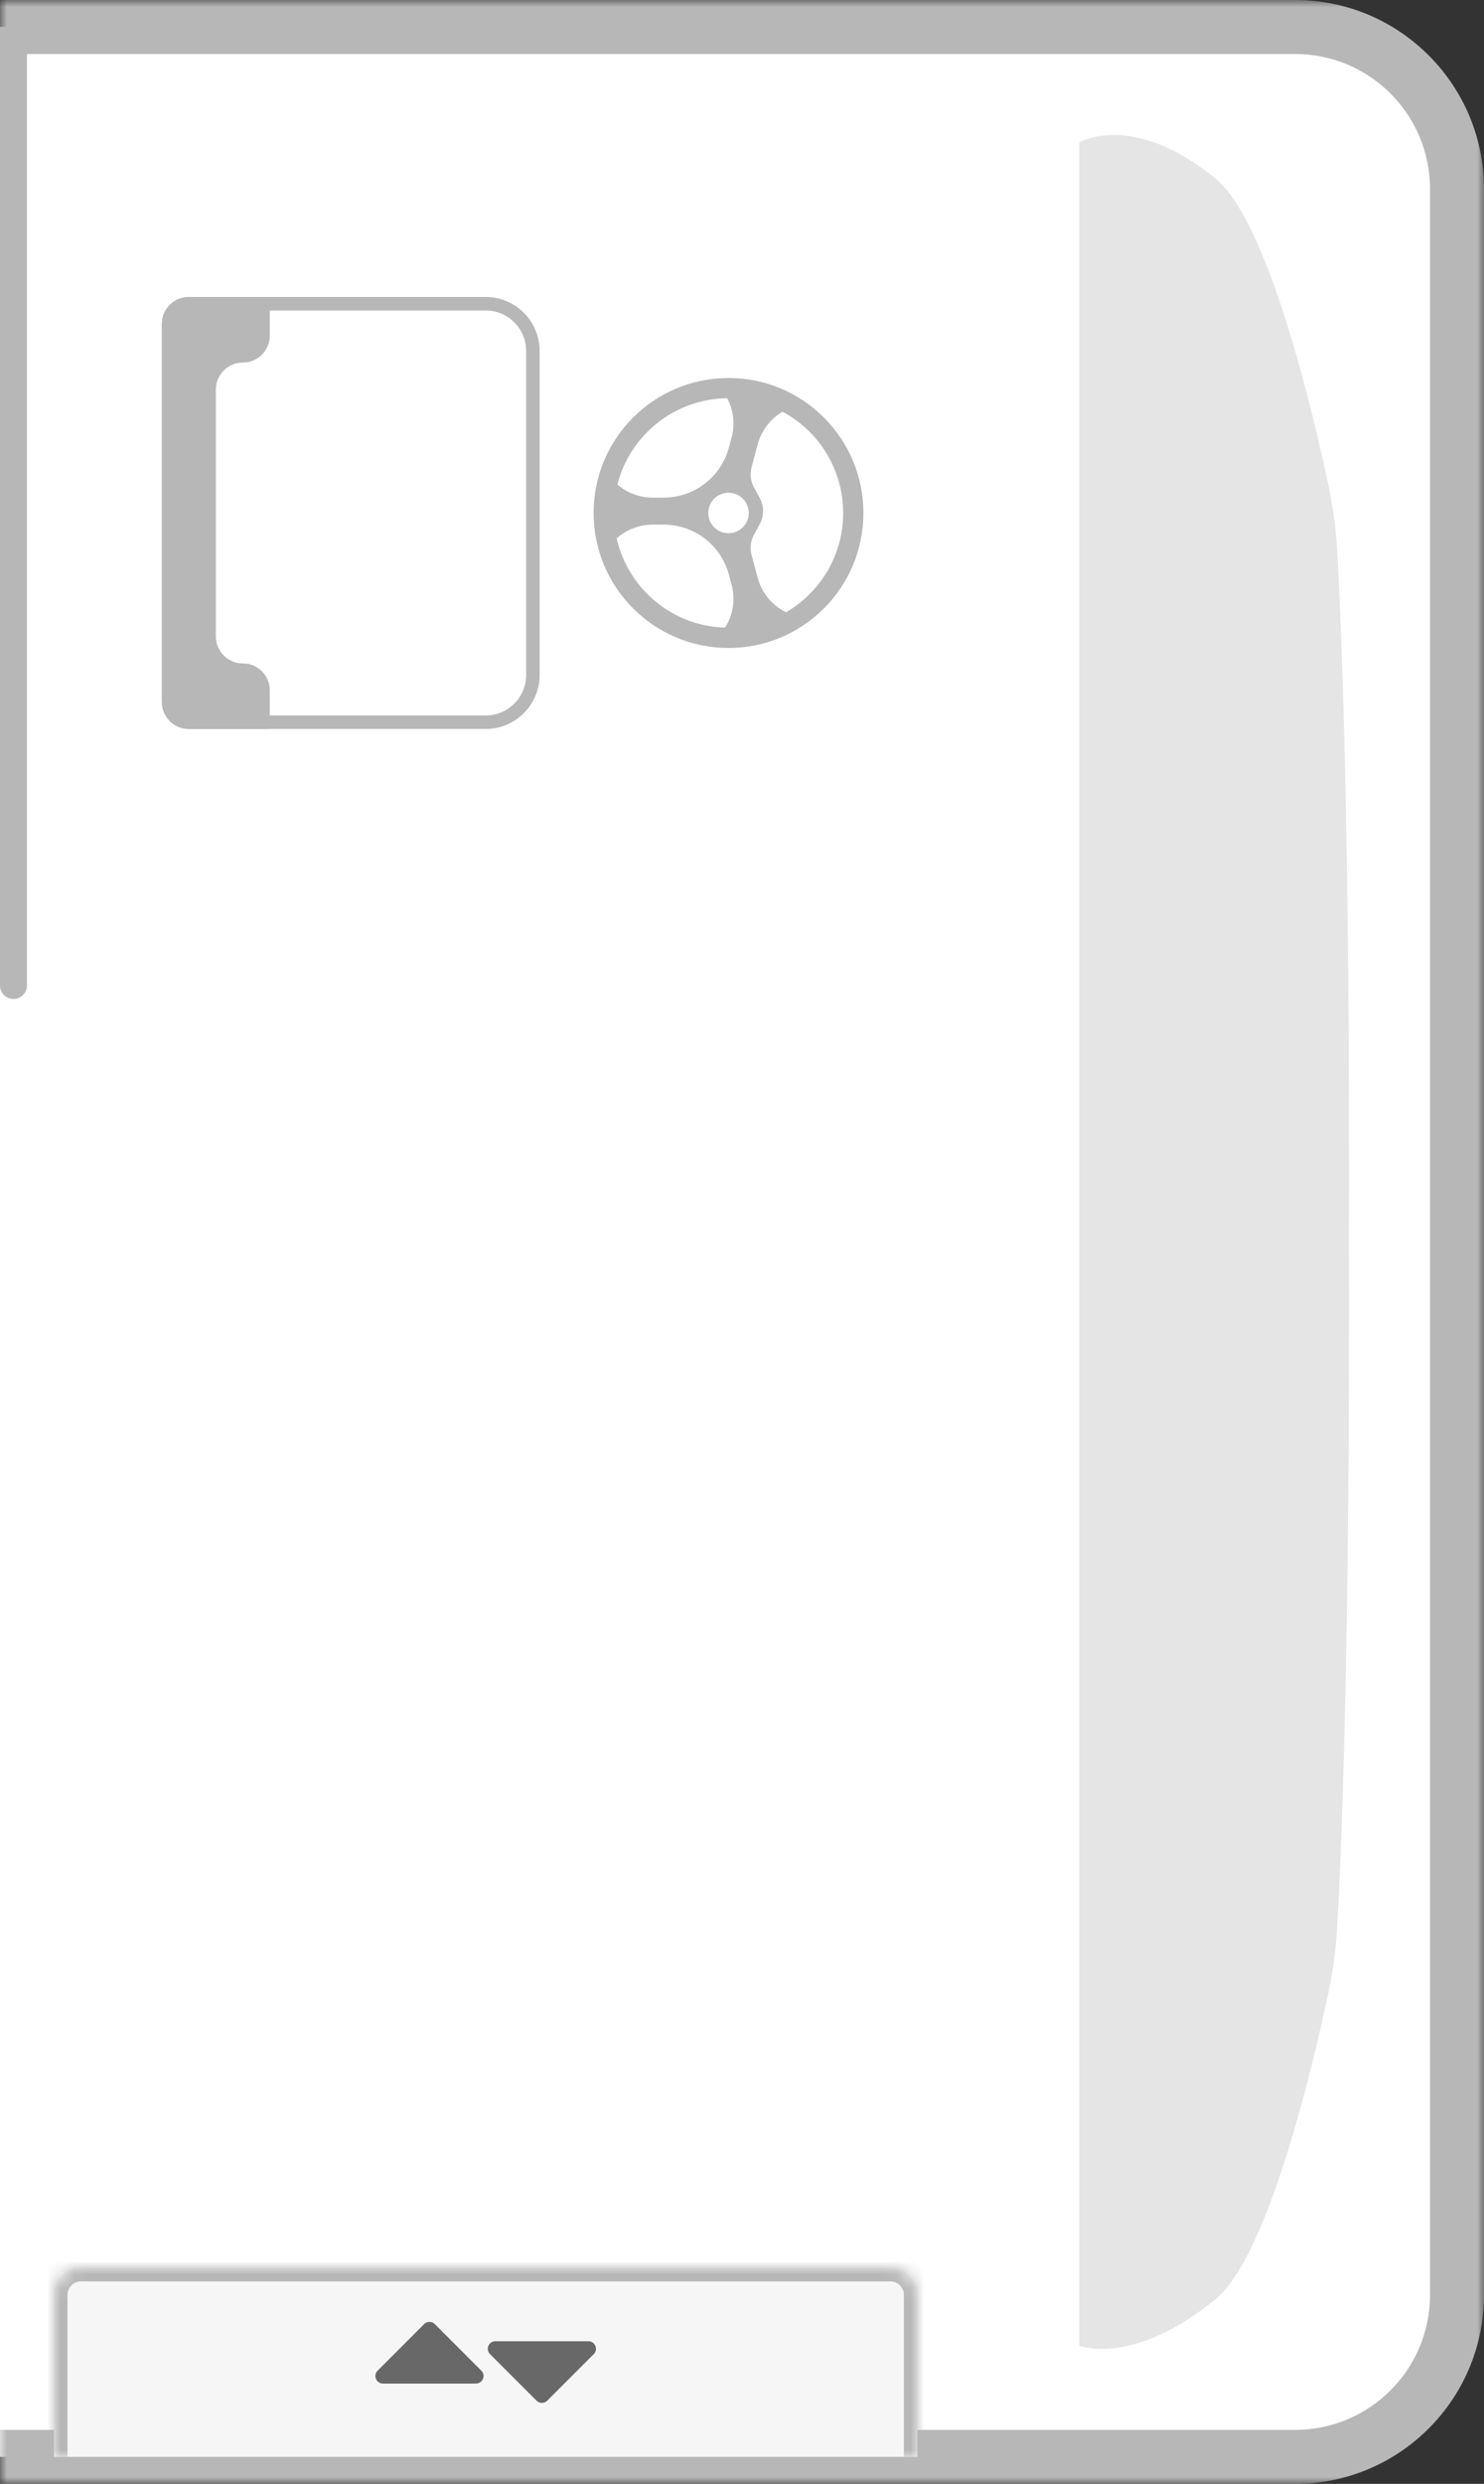 <svg width="110" height="184" viewBox="0 0 110 184" fill="none" xmlns="http://www.w3.org/2000/svg">
<rect x="0" y="0" width="110" height="184" fill="#333333" stroke="none"/>
<mask id="path-1-outside-1_19_228" maskUnits="userSpaceOnUse" x="0" y="0" width="110" height="184" fill="black">
<rect fill="white" width="110" height="184"/>
<path d="M0 2H96C102.627 2 108 7.373 108 14V170C108 176.627 102.627 182 96 182H0V2Z"/>
</mask>
<path d="M0 2H96C102.627 2 108 7.373 108 14V170C108 176.627 102.627 182 96 182H0V2Z" fill="white"/>
<path d="M0 0H96C103.732 0 110 6.268 110 14H106C106 8.477 101.523 4 96 4H0V0ZM110 170C110 177.732 103.732 184 96 184H0V180H96C101.523 180 106 175.523 106 170H110ZM0 182V2V182ZM96 0C103.732 0 110 6.268 110 14V170C110 177.732 103.732 184 96 184V180C101.523 180 106 175.523 106 170V14C106 8.477 101.523 4 96 4V0Z" fill="#B7B7B7" mask="url(#path-1-outside-1_19_228)"/>
<path d="M0 2H2V73C2 73.552 1.552 74 1 74C0.448 74 0 73.552 0 73V2Z" fill="#B7B7B7"/>
<path d="M12.5 24C12.5 23.172 13.172 22.5 14 22.5H36C37.933 22.5 39.5 24.067 39.5 26V50C39.5 51.933 37.933 53.5 36 53.5H14C13.172 53.5 12.5 52.828 12.5 52V24Z" fill="white" stroke="#B7B7B7"/>
<path d="M20 51.143V54H14C12.895 54 12 53.105 12 52V24C12 22.895 12.895 22 14 22H20V24.857C20 25.962 19.104 26.857 18 26.857C16.895 26.857 16 27.753 16 28.857V47.143C16 48.248 16.895 49.143 18 49.143C19.104 49.143 20 50.038 20 51.143Z" fill="#B7B7B7"/>
<path fill-rule="evenodd" clip-rule="evenodd" d="M44 38C44 43.523 48.477 48 54 48C59.523 48 64 43.523 64 38C64 32.477 59.523 28 54 28C48.477 28 44 32.477 44 38ZM48.375 36.863C47.407 36.863 46.482 36.513 45.763 35.893C46.693 32.247 49.981 29.543 53.907 29.5C54.371 30.384 54.493 31.418 54.23 32.398L54.027 33.157C53.441 35.343 51.46 36.863 49.197 36.863H48.375ZM62.5 38C62.5 34.753 60.68 31.932 58.004 30.5C57.103 31.028 56.437 31.892 56.162 32.916L55.706 34.618C55.574 35.112 55.636 35.638 55.879 36.088L56.322 36.906C56.644 37.5 56.644 38.217 56.322 38.811L55.879 39.629C55.636 40.079 55.574 40.605 55.706 41.099L56.162 42.801C56.462 43.92 57.231 44.849 58.263 45.356C60.796 43.884 62.5 41.141 62.5 38ZM54.23 43.318C54.522 44.405 54.34 45.557 53.744 46.496C49.81 46.38 46.547 43.59 45.709 39.881C46.435 39.232 47.382 38.863 48.375 38.863H49.2C51.463 38.863 53.444 40.383 54.03 42.569L54.23 43.318ZM52.5 38C52.5 38.828 53.172 39.5 54 39.5C54.828 39.5 55.5 38.828 55.5 38C55.5 37.172 54.828 36.5 54 36.5C53.172 36.5 52.5 37.172 52.5 38Z" fill="#B7B7B7"/>
<path d="M80 173.759C80 173.759 83.906 175.355 90.085 170.338C93.996 167.159 97.295 153.134 98.477 147.553C98.802 146.015 99.011 144.478 99.104 142.909C99.416 137.674 100.062 122.946 99.995 91.656L99.995 91.895C100.062 60.605 99.415 45.877 99.104 40.642C99.011 39.073 98.802 37.536 98.477 35.998C97.295 30.417 93.996 16.392 90.085 13.213C83.906 8.196 80 10.553 80 10.553C80 10.553 80 10.553 80 173.759Z" fill="#E5E5E5"/>
<mask id="path-8-inside-2_19_228" fill="white">
<path d="M4 170C4 168.895 4.895 168 6 168H66C67.105 168 68 168.895 68 170V182H4V170Z"/>
</mask>
<path d="M4 170C4 168.895 4.895 168 6 168H66C67.105 168 68 168.895 68 170V182H4V170Z" fill="#F6F6F6"/>
<path d="M3 170C3 168.343 4.343 167 6 167H66C67.657 167 69 168.343 69 170H67C67 169.448 66.552 169 66 169H6C5.448 169 5 169.448 5 170H3ZM68 182H4H68ZM3 182V170C3 168.343 4.343 167 6 167V169C5.448 169 5 169.448 5 170V182H3ZM66 167C67.657 167 69 168.343 69 170V182H67V170C67 169.448 66.552 169 66 169V167Z" fill="#B7B7B7" mask="url(#path-8-inside-2_19_228)"/>
<path d="M27.99 175.611C27.637 175.964 27.887 176.568 28.387 176.568H35.28C35.78 176.568 36.03 175.964 35.676 175.611L32.23 172.164C32.011 171.945 31.656 171.945 31.437 172.164L27.99 175.611Z" fill="#686868"/>
<path d="M36.72 173.432C36.22 173.432 35.97 174.036 36.324 174.389L39.77 177.836C39.989 178.055 40.344 178.055 40.563 177.836L44.01 174.389C44.363 174.036 44.113 173.432 43.613 173.432H36.72Z" fill="#686868"/>
</svg>
